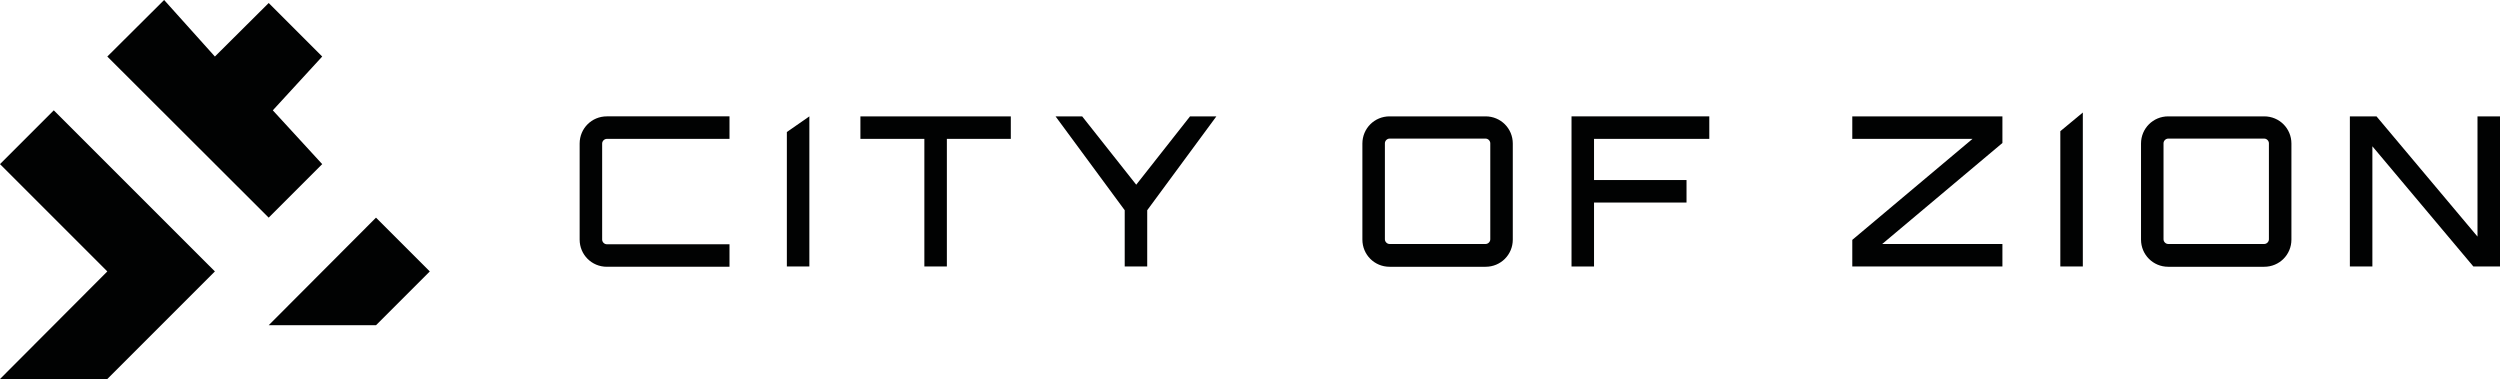 <?xml version="1.0" encoding="utf-8"?>
<!-- Generator: Adobe Illustrator 21.1.0, SVG Export Plug-In . SVG Version: 6.00 Build 0)  -->
<svg version="1.1" id="Layer_1" xmlns="http://www.w3.org/2000/svg" xmlns:xlink="http://www.w3.org/1999/xlink" x="0px" y="0px"
	 width="910.9px" height="138.1px" viewBox="0 0 910.9 138.1" style="enable-background:new 0 0 910.9 138.1;" xml:space="preserve"
	>
<style type="text/css">
	.st0{fill:#010202;}
</style>
<g>
	<path class="st0" d="M221.1,50.6c-0.9,0-1.7,0.8-1.7,1.7v35c0,0.9,0.8,1.7,1.7,1.7h44.7v8.2h-44.7c-5.5,0-9.9-4.4-9.9-9.9v-35
		c0-5.5,4.4-9.9,9.9-9.9h44.7v8.2H221.1z"/>
	<path class="st0" d="M286.7,48.1l8.2-5.7v54.7h-8.2V48.1z"/>
	<path class="st0" d="M368.3,42.4v8.2H345v46.5h-8.2V50.6h-23.3v-8.2H368.3z"/>
	<path class="st0" d="M443.2,42.4l-25.2,34.2v20.5h-8.2V76.6l-25.2-34.2h9.7l19.7,24.9l19.6-24.9H443.2z"/>
	<path class="st0" d="M541.3,42.4c5.5,0,9.9,4.4,9.9,9.9v35c0,5.5-4.4,9.9-9.9,9.9h-35c-5.5,0-9.9-4.4-9.9-9.9v-35
		c0-5.5,4.4-9.9,9.9-9.9H541.3z M541.3,88.9c0.9,0,1.7-0.8,1.7-1.7v-35c0-0.9-0.8-1.7-1.7-1.7h-35c-0.9,0-1.7,0.8-1.7,1.7v35
		c0,0.9,0.8,1.7,1.7,1.7H541.3z"/>
	<path class="st0" d="M622.8,42.4v8.2h-42v15h33.7v8.2h-33.7v23.3h-8.2V42.4H622.8z"/>
	<path class="st0" d="M674.9,42.4h54.7v9.7l-43.8,36.8h43.8v8.2h-54.7v-9.7l43.8-36.8h-43.8V42.4z"/>
	<path class="st0" d="M750.7,47.8l8.2-6.8v56.1h-8.2V47.8z"/>
	<path class="st0" d="M825,42.4c5.5,0,9.9,4.4,9.9,9.9v35c0,5.5-4.4,9.9-9.9,9.9h-35c-5.5,0-9.9-4.4-9.9-9.9v-35
		c0-5.5,4.4-9.9,9.9-9.9H825z M825,88.9c0.9,0,1.7-0.8,1.7-1.7v-35c0-0.9-0.8-1.7-1.7-1.7h-35c-0.9,0-1.7,0.8-1.7,1.7v35
		c0,0.9,0.8,1.7,1.7,1.7H825z"/>
	<path class="st0" d="M902.7,42.4h8.2v54.7h-9.7l-36.8-43.8v43.8h-8.2V42.4h9.7l36.8,43.8V42.4z"/>
</g>
<g>
	<polygon class="st0" points="156.6,98.9 137,118.5 97.9,118.5 137,79.3 	"/>
	<polygon class="st0" points="117.4,59.8 99.4,40.2 117.4,20.6 97.9,1.1 78.3,20.6 59.8,0 39.1,20.6 97.9,79.3 	"/>
	<polygon class="st0" points="19.6,40.2 78.3,98.9 39.1,138.1 0,138.1 39.1,98.9 0,59.8 	"/>
</g>
</svg>
